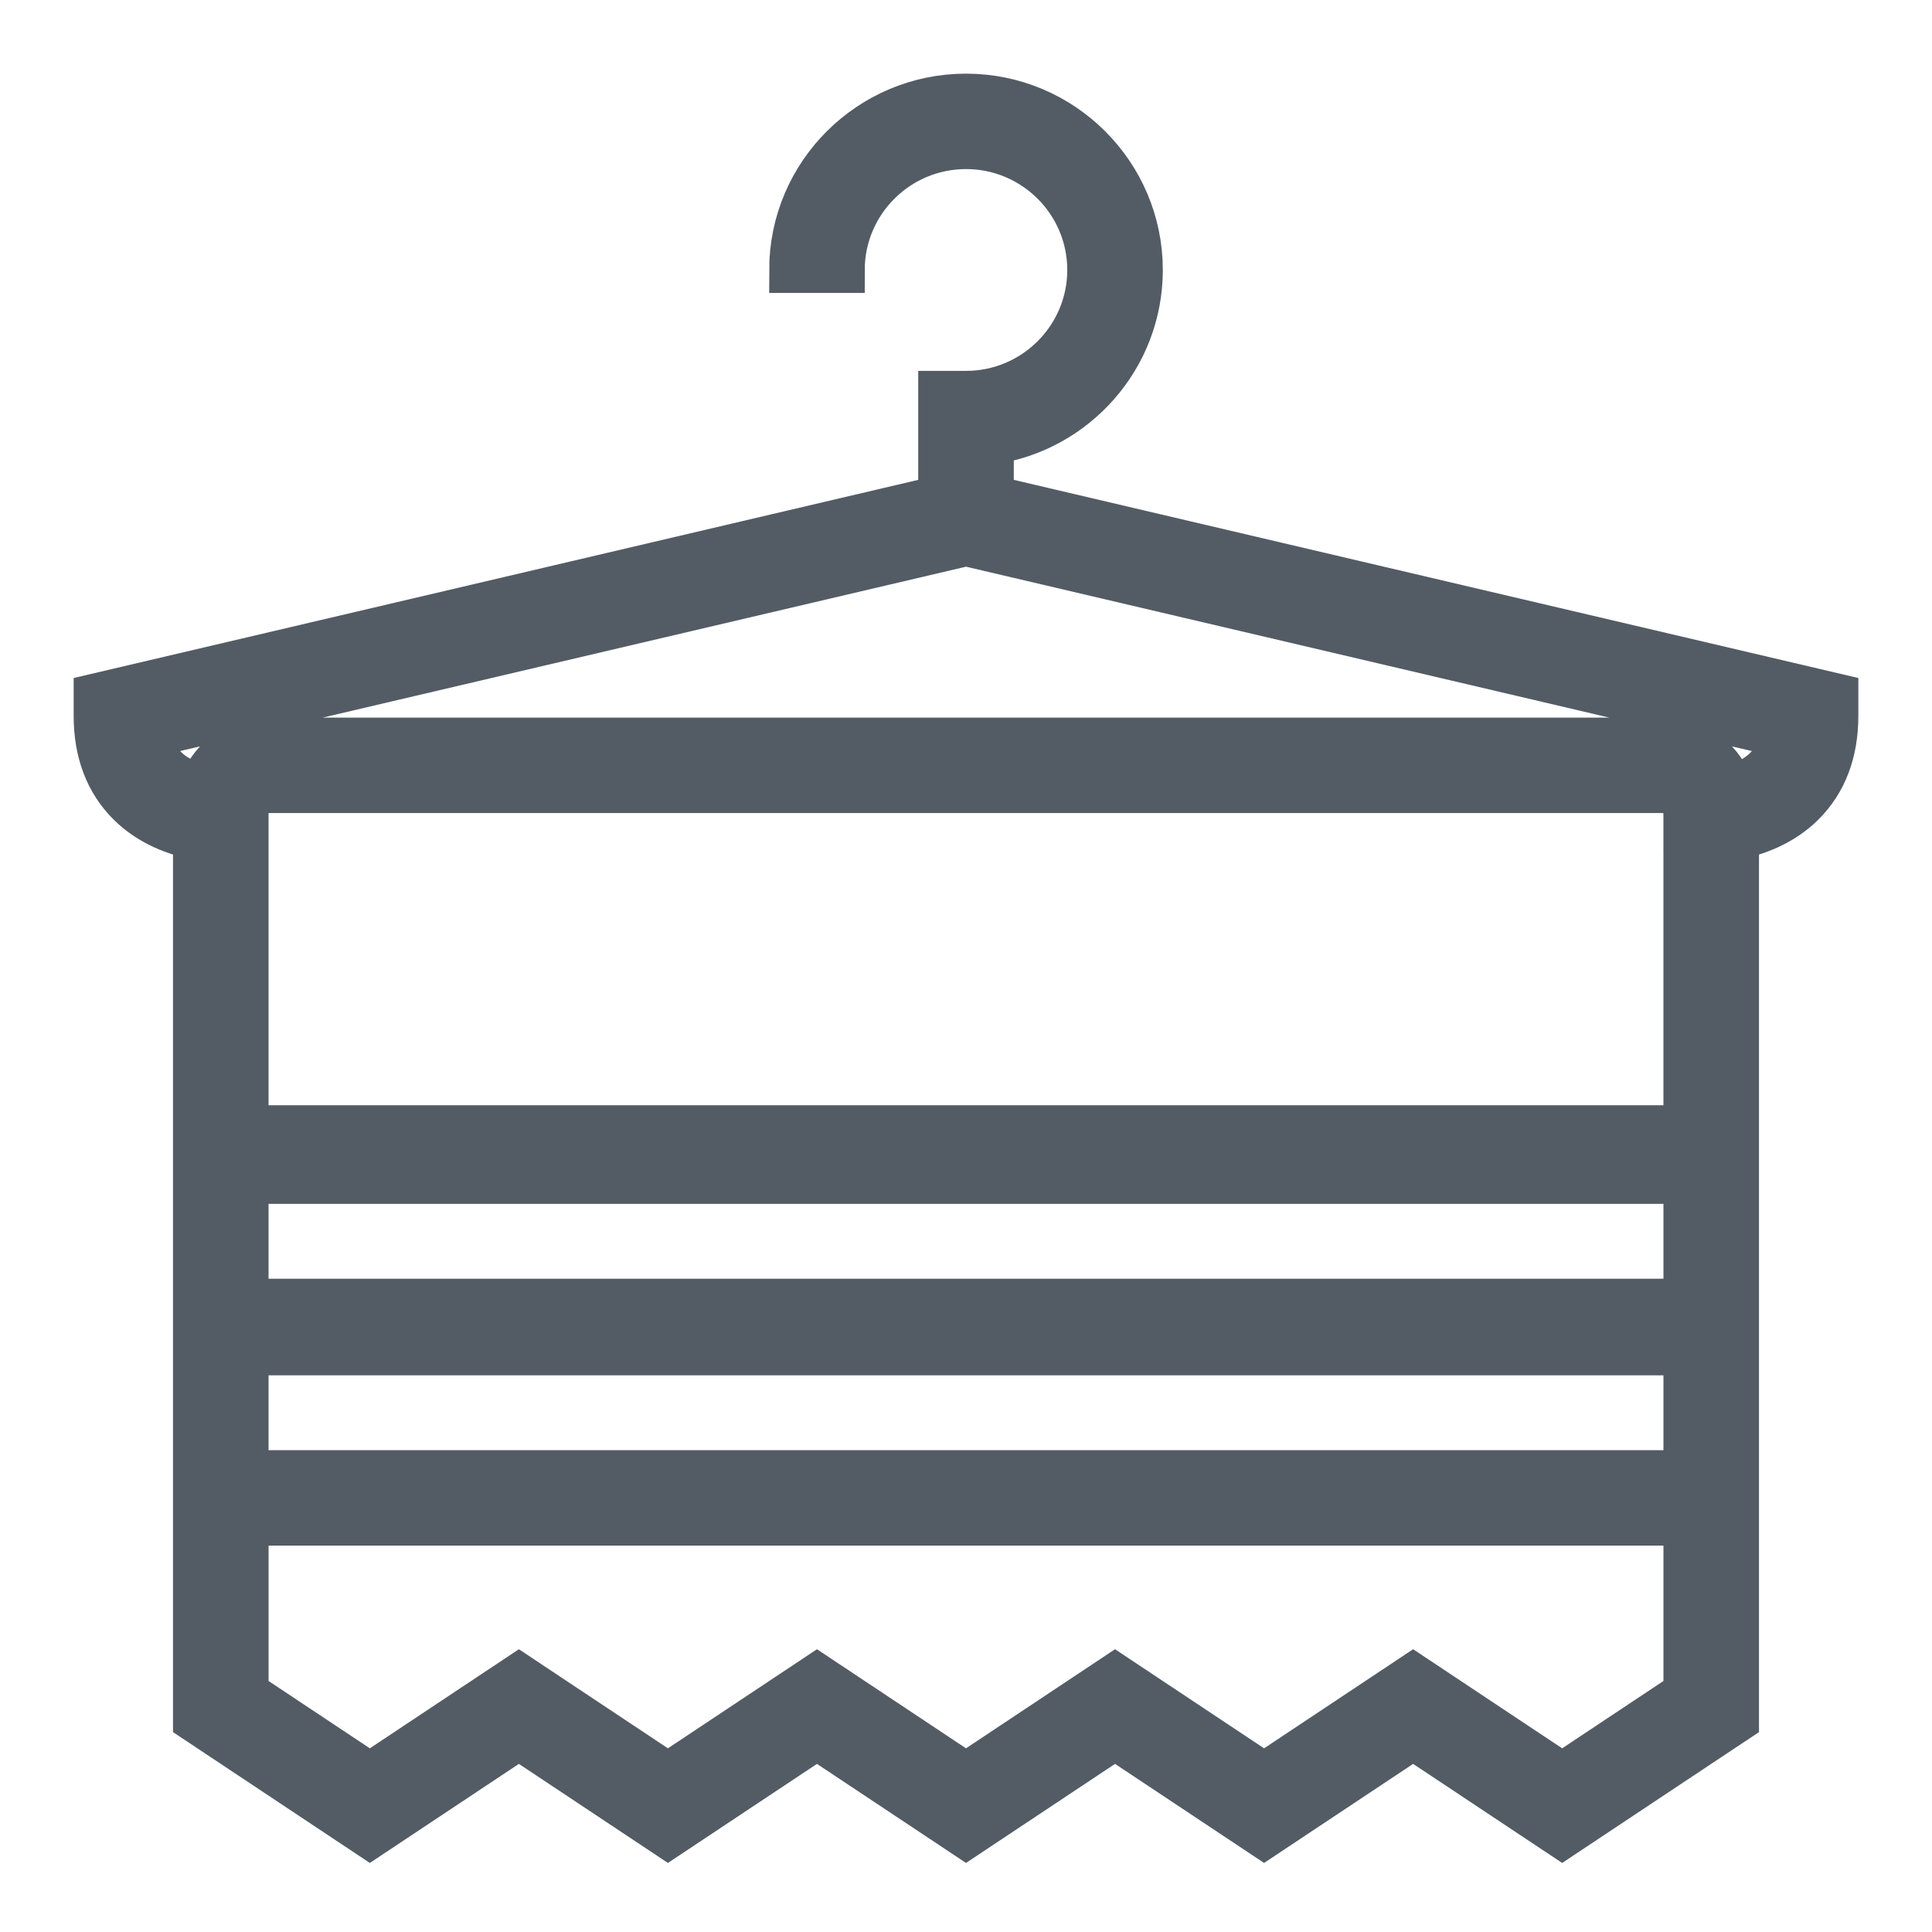 <svg xmlns="http://www.w3.org/2000/svg" width="80" height="80" viewBox="0 0 80 80">
    <g fill="none" fill-rule="evenodd">
        <path d="M0 0H80V80H0z"/>
        <path fill="#535C65" stroke="#535C65" stroke-width="1.9" d="M4 29.64c0 1.497.462 2.716 1.372 3.621.867.863 1.957 1.23 2.742 1.388v36.565l7.2 4.786 6.172-4.102L27.657 76l6.172-4.102L40 76l6.171-4.102L52.343 76l6.171-4.102L64.686 76l7.2-4.786V34.649c.786-.158 1.875-.525 2.742-1.388.91-.905 1.372-2.124 1.372-3.62v-.813l-34.971-8.205v-2.337c3.484-.5 6.171-3.496 6.171-7.107C47.2 7.221 43.97 4 40 4s-7.2 3.22-7.2 7.18h2.057c0-2.828 2.307-5.129 5.143-5.129s5.143 2.3 5.143 5.128c0 2.828-2.307 5.128-5.143 5.128h-1.029v4.316L4 28.828v.812zm65.829 40.476l-5.143 3.419-6.172-4.103-6.171 4.103-6.172-4.103L40 73.535l-6.171-4.103-6.172 4.103-6.171-4.103-6.172 4.103-5.143-3.42V63.05H69.83v7.067zm0-9.116H10.17v-5H69.83v5zm0-7.1H10.17v-5H69.83v5zm0-19.516v12.333H10.17V33.56c.012-.384.2-.843 1.029-.843h57.6c.828 0 1.017.459 1.029.833v.834zM40 22.489l33.87 7.947c-.292 1.473-1.392 1.997-2.2 2.182-.365-.996-1.24-1.952-2.87-1.952H11.2c-1.621 0-2.494.945-2.864 1.935-.47-.114-1.057-.34-1.511-.792-.36-.358-.591-.811-.698-1.373L40 22.49z"/>
    </g>
</svg>
